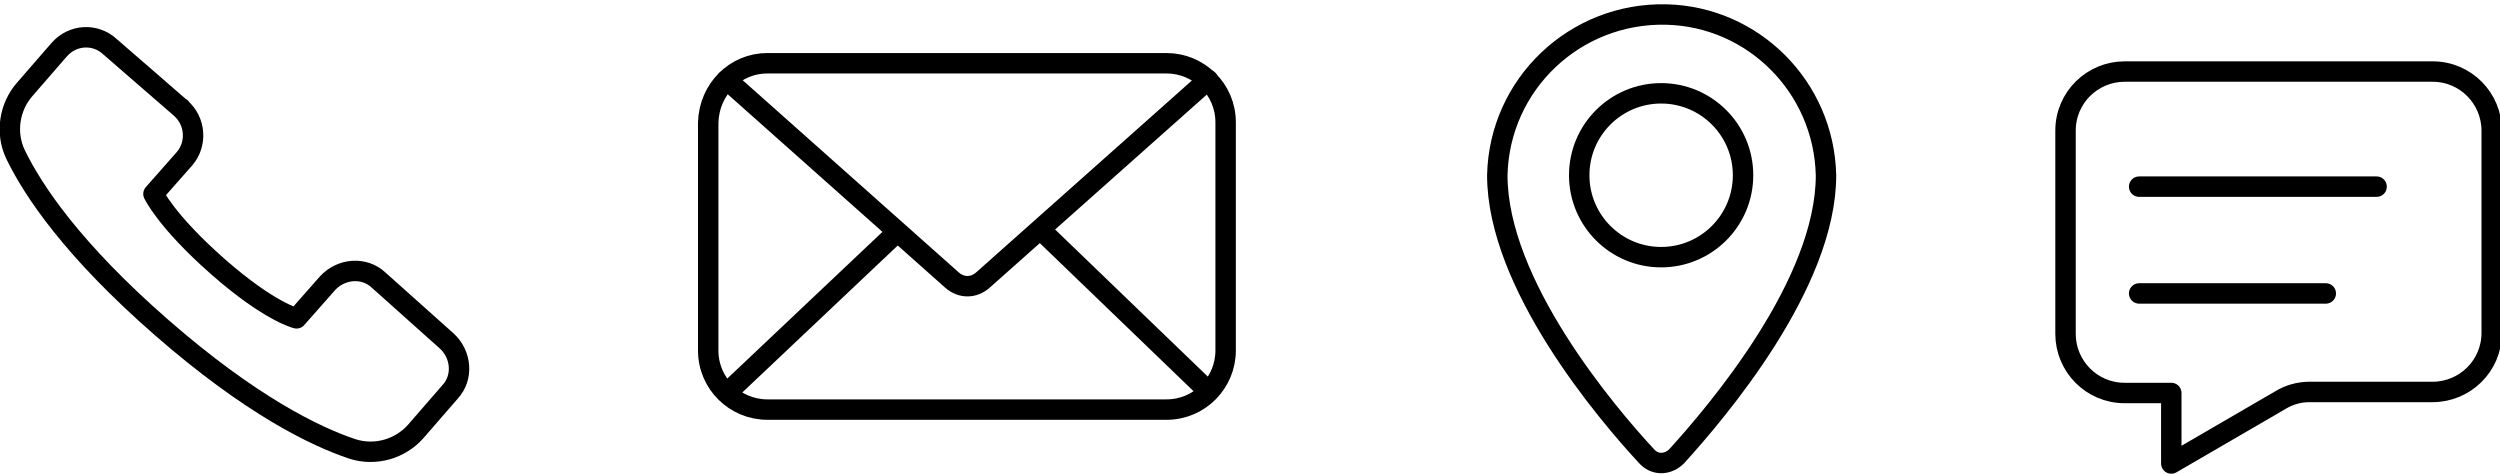 <?xml version="1.0" encoding="utf-8"?>
<!-- Generator: Adobe Illustrator 19.2.0, SVG Export Plug-In . SVG Version: 6.00 Build 0)  -->
<svg version="1.1" id="CV-web" xmlns="http://www.w3.org/2000/svg" xmlns:xlink="http://www.w3.org/1999/xlink" x="0px" y="0px"
	 viewBox="0 0 241.1 45.7" style="enable-background:new 0 0 241.1 45.7;" xml:space="preserve">
<style type="text/css">
	.st0{fill:none;stroke:#000000;stroke-width:1.97;stroke-linejoin:round;}
	.st1{fill:none;stroke:#000000;stroke-width:1.97;stroke-linecap:round;stroke-linejoin:round;}
</style>
<title>picto</title>
<g id="Layer_7">
	<g>
		<g>
			<path class="st0" d="M74,6.1h38.5c3.1,0,5.7,2.5,5.7,5.7v22c0,3.1-2.5,5.7-5.7,5.7H74c-3.1,0-5.7-2.5-5.7-5.7v-22
				C68.4,8.6,70.9,6.1,74,6.1z"/>
			<path class="st1" d="M70.1,7.7L91.8,27c0.9,0.8,2.1,0.8,3,0l21.7-19.3"/>
			<line class="st0" x1="100.3" y1="22.1" x2="116.6" y2="37.8"/>
			<line class="st0" x1="70.1" y1="37.9" x2="86.6" y2="22.3"/>
		</g>
		<g>
			<path class="st1" d="M206.3,18h22.9"/>
			<path class="st1" d="M206.3,28.3h18"/>
			<path class="st1" d="M209.4,44.7l10.5-6.1c0.8-0.5,1.8-0.8,2.8-0.8h11.9c3.1,0,5.7-2.5,5.7-5.7l0,0V12.6c0-3.1-2.5-5.7-5.7-5.7
				h-29.7c-3.1,0-5.7,2.5-5.7,5.7v19.6c0,3.1,2.5,5.7,5.7,5.7l0,0h4.5L209.4,44.7z"/>
		</g>
		<path class="st0" d="M17.4,10.4l-6.8-5.9C9.2,3.2,7,3.3,5.7,4.8c0,0,0,0,0,0L2.4,8.6c-1.5,1.7-1.9,4.2-0.9,6.3
			c1.7,3.5,5.5,9.2,14.1,16.7s14.8,10.5,18.4,11.7c2.2,0.7,4.6,0,6.1-1.7l3.3-3.8c1.3-1.4,1.1-3.6-0.3-4.9c0,0,0,0,0,0L36.5,27
			c-1.4-1.3-3.6-1.1-4.9,0.3c0,0,0,0,0,0l-3,3.4c0,0-2.6-0.6-7.6-5s-6.2-7-6.2-7l3-3.4C19,13.9,18.9,11.7,17.4,10.4
			C17.5,10.4,17.4,10.4,17.4,10.4z"/>
		<g>
			<path class="st1" d="M176.1,16.9c0,10.5-10.5,22.8-14.4,27.1c-0.8,0.8-2,0.9-2.8,0.1c0,0-0.1-0.1-0.1-0.1
				c-3.9-4.2-14.4-16.6-14.4-27.1c0.2-8.8,7.5-15.7,16.3-15.5C169.1,1.6,175.9,8.4,176.1,16.9z"/>
			<circle class="st1" cx="160.2" cy="16.9" r="7.9"/>
		</g>
	</g>
</g>
</svg>

